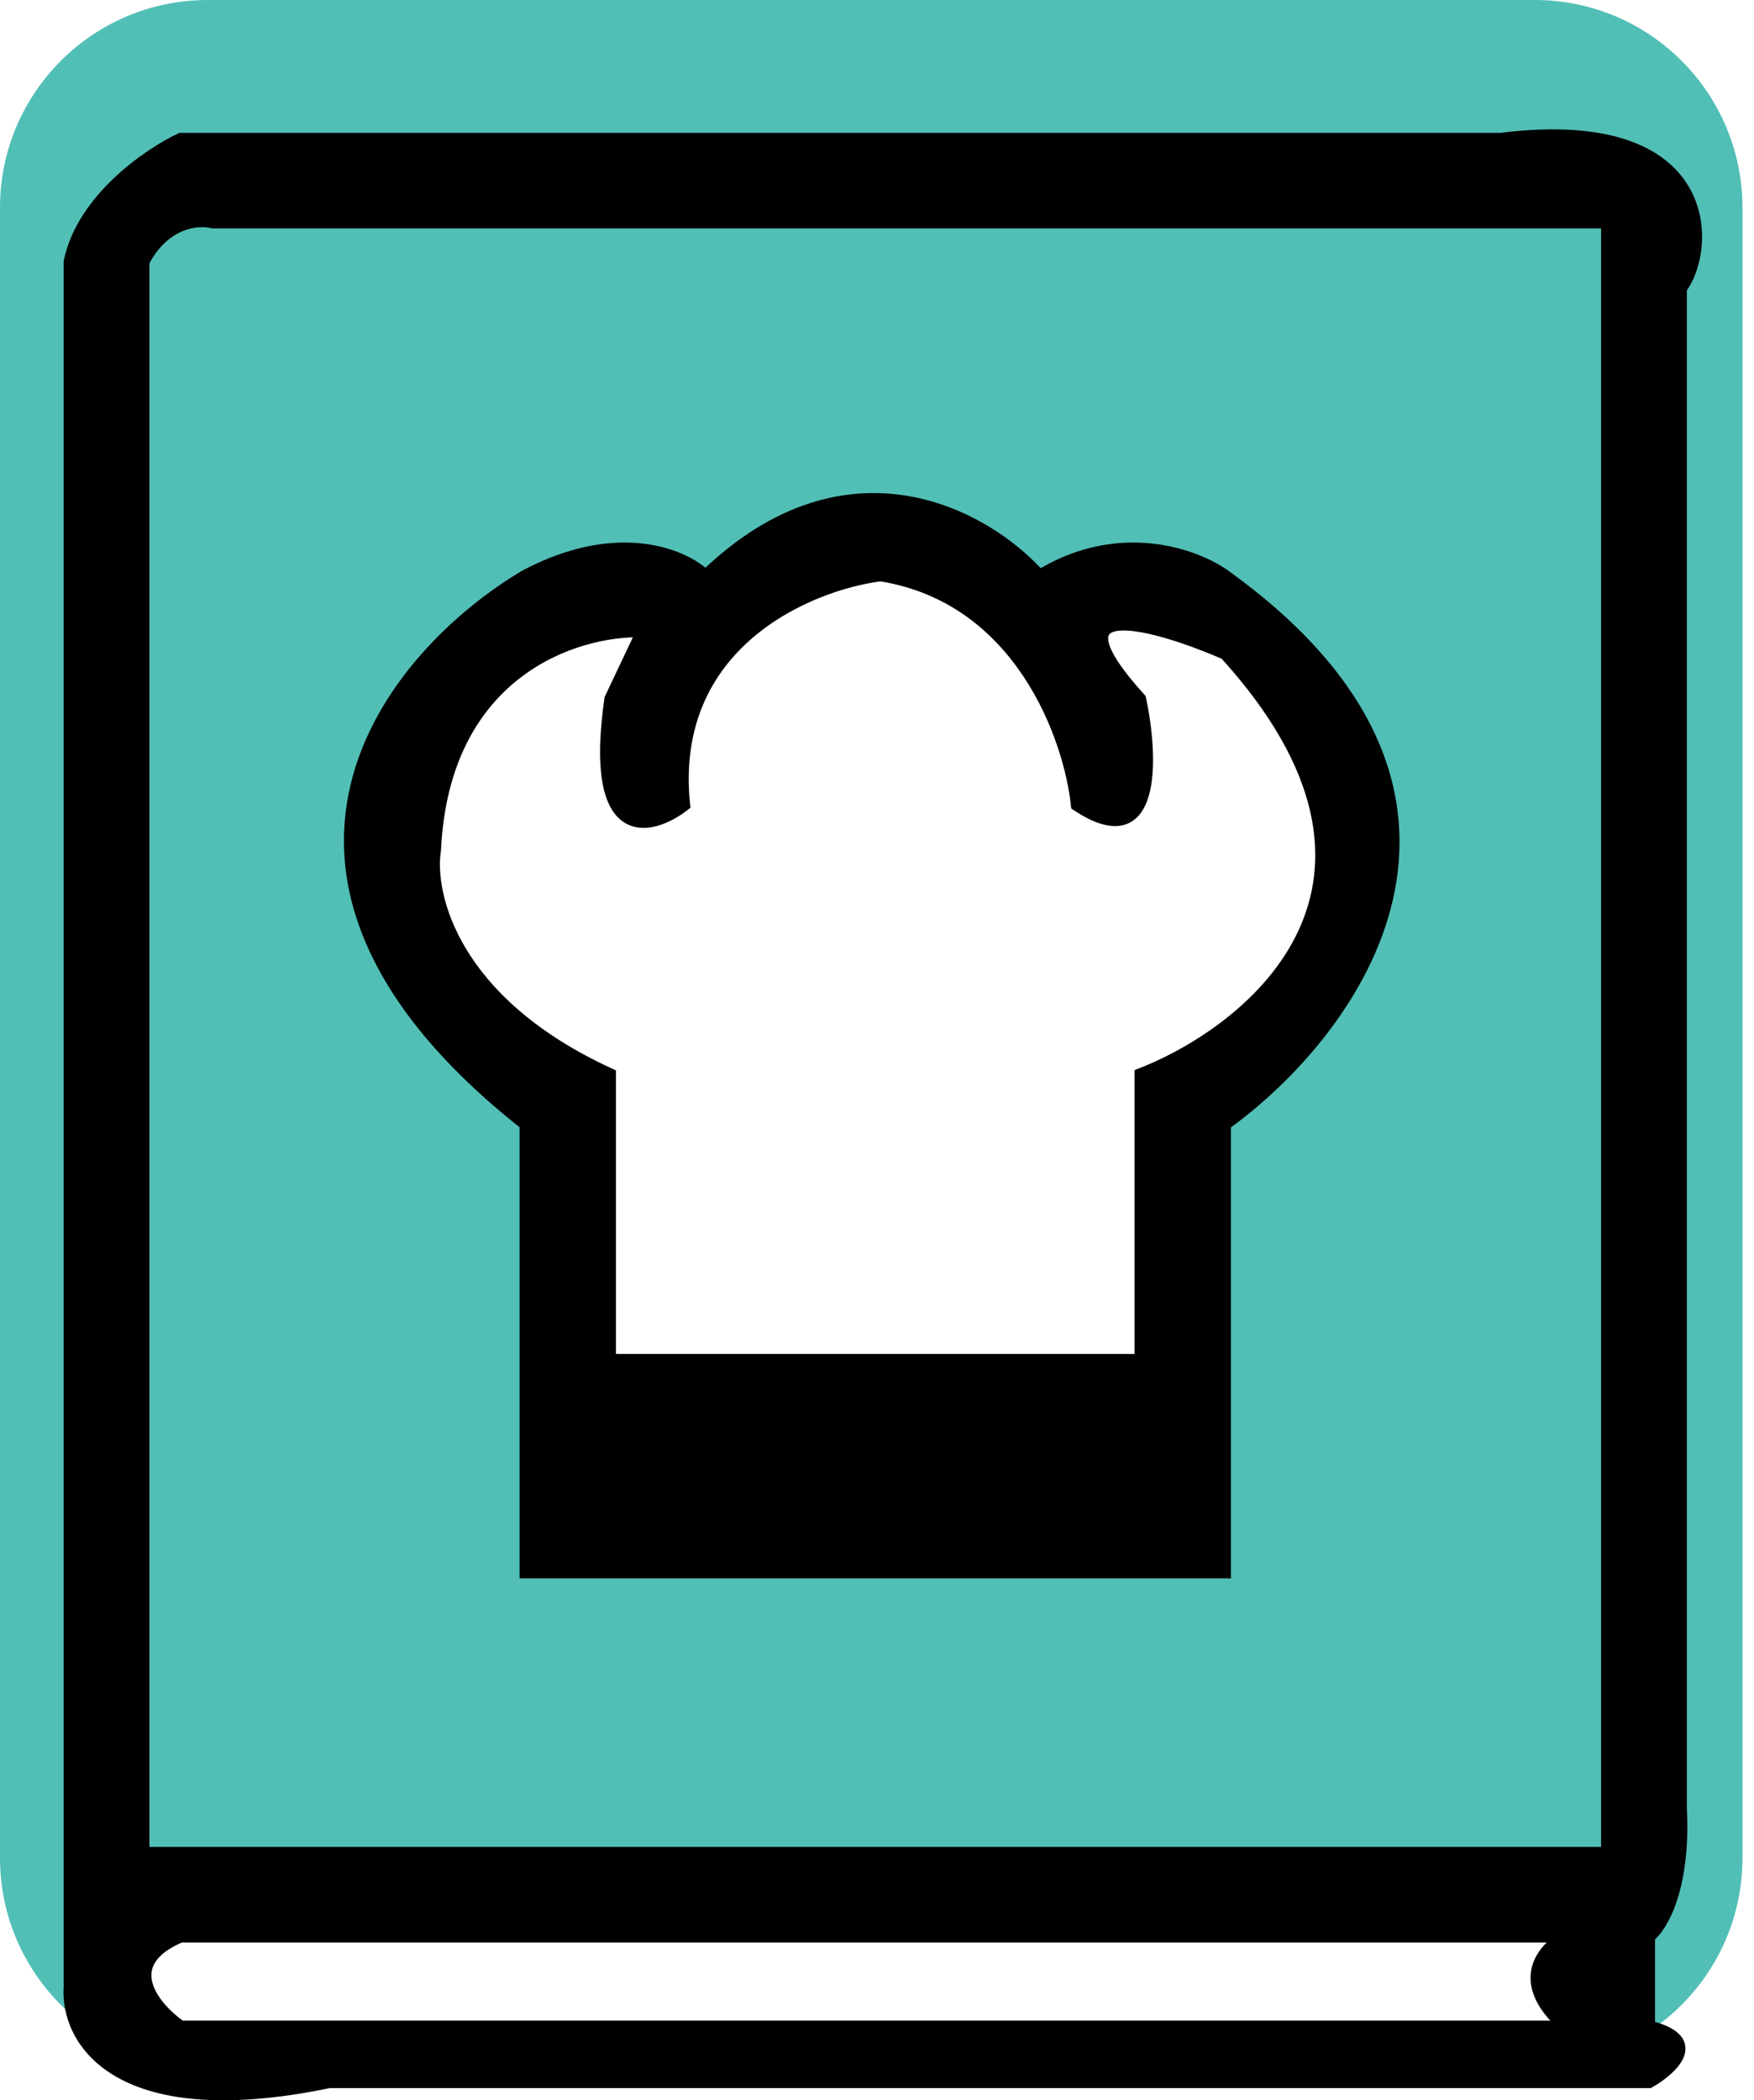 <svg width="152" height="182" viewBox="0 0 152 182" fill="none" xmlns="http://www.w3.org/2000/svg">
<path d="M0 18C0 8.059 8.059 0 18 0H133C142.941 0 151 8.059 151 18V161C151 170.941 142.941 179 133 179H18C8.059 179 0 170.941 0 161V18Z" fill="#00A294" fill-opacity="0.68"/>
<g filter="url(#filter0_dd_21_38)">
<path d="M15.664 159.825H135.572C133.734 160.795 131.162 163.708 135.572 167.591H15.664C13.366 165.973 10.15 162.154 15.664 159.825Z" fill="#920000"/>
<path d="M15.664 159.825H135.572C133.734 160.795 131.162 163.708 135.572 167.591H15.664C13.366 165.973 10.15 162.154 15.664 159.825Z" fill="black"/>
<path d="M15.664 159.825H135.572C133.734 160.795 131.162 163.708 135.572 167.591H15.664C13.366 165.973 10.15 162.154 15.664 159.825Z" fill="white"/>
<path fill-rule="evenodd" clip-rule="evenodd" d="M52.877 109.828H98.819V85.073C108.773 81.189 124.178 68.472 106.169 48.667C100.197 46.078 90.365 43.231 98.819 52.55C99.891 57.566 100.289 66.433 93.305 61.773C92.693 55.948 88.436 43.813 76.307 41.872C70.028 42.681 57.838 47.794 59.308 61.773C56.399 64.038 51.039 65.365 52.877 52.55L55.633 46.726C49.967 46.564 38.451 50.123 37.716 65.656C37.103 69.54 39.278 78.859 52.877 85.073V109.828Z" fill="#920000"/>
<path fill-rule="evenodd" clip-rule="evenodd" d="M52.877 109.828H98.819V85.073C108.773 81.189 124.178 68.472 106.169 48.667C100.197 46.078 90.365 43.231 98.819 52.55C99.891 57.566 100.289 66.433 93.305 61.773C92.693 55.948 88.436 43.813 76.307 41.872C70.028 42.681 57.838 47.794 59.308 61.773C56.399 64.038 51.039 65.365 52.877 52.55L55.633 46.726C49.967 46.564 38.451 50.123 37.716 65.656C37.103 69.54 39.278 78.859 52.877 85.073V109.828Z" fill="black"/>
<path fill-rule="evenodd" clip-rule="evenodd" d="M52.877 109.828H98.819V85.073C108.773 81.189 124.178 68.472 106.169 48.667C100.197 46.078 90.365 43.231 98.819 52.55C99.891 57.566 100.289 66.433 93.305 61.773C92.693 55.948 88.436 43.813 76.307 41.872C70.028 42.681 57.838 47.794 59.308 61.773C56.399 64.038 51.039 65.365 52.877 52.55L55.633 46.726C49.967 46.564 38.451 50.123 37.716 65.656C37.103 69.54 39.278 78.859 52.877 85.073V109.828Z" fill="white"/>
<path fill-rule="evenodd" clip-rule="evenodd" d="M6.016 14.689V164.193C5.709 168.562 9.783 176.328 28.527 172.445H142.923C144.914 171.312 147.701 168.756 142.923 167.591V159.825C143.995 159.016 146.047 155.65 145.679 148.66V17C148.283 13.602 148.803 1.68 130.059 4.01H15.664C12.907 5.305 7.118 9.253 6.016 14.689ZM12.447 152.544V14.689C14.285 11.194 17.195 10.968 18.42 11.291H139.247V81.917V152.544H12.447ZM135.572 159.825H15.664C10.15 162.154 13.366 165.973 15.664 167.591H135.572C131.162 163.708 133.734 160.795 135.572 159.825Z" fill="#920000"/>
<path fill-rule="evenodd" clip-rule="evenodd" d="M6.016 14.689V164.193C5.709 168.562 9.783 176.328 28.527 172.445H142.923C144.914 171.312 147.701 168.756 142.923 167.591V159.825C143.995 159.016 146.047 155.65 145.679 148.66V17C148.283 13.602 148.803 1.68 130.059 4.01H15.664C12.907 5.305 7.118 9.253 6.016 14.689ZM12.447 152.544V14.689C14.285 11.194 17.195 10.968 18.42 11.291H139.247V81.917V152.544H12.447ZM135.572 159.825H15.664C10.15 162.154 13.366 165.973 15.664 167.591H135.572C131.162 163.708 133.734 160.795 135.572 159.825Z" fill="black"/>
<path fill-rule="evenodd" clip-rule="evenodd" d="M6.016 14.689V164.193C5.709 168.562 9.783 176.328 28.527 172.445H142.923C144.914 171.312 147.701 168.756 142.923 167.591V159.825C143.995 159.016 146.047 155.65 145.679 148.66V17C148.283 13.602 148.803 1.68 130.059 4.01H15.664C12.907 5.305 7.118 9.253 6.016 14.689ZM12.447 152.544V14.689C14.285 11.194 17.195 10.968 18.42 11.291H139.247V81.917V152.544H12.447ZM135.572 159.825H15.664C10.15 162.154 13.366 165.973 15.664 167.591H135.572C131.162 163.708 133.734 160.795 135.572 159.825Z" fill="black"/>
<path fill-rule="evenodd" clip-rule="evenodd" d="M45.526 128.273H106.169V89.441C117.195 81.513 132.632 60.899 106.169 41.872C103.719 40.092 97.073 37.6 90.09 41.872C85.648 36.856 73.642 29.834 61.146 41.872C59.308 40.092 53.612 37.6 45.526 41.872C34.04 48.667 17.961 67.695 45.526 89.441V128.273ZM98.819 109.828H52.877V85.073C39.278 78.859 37.103 69.54 37.716 65.656C38.451 50.123 49.967 46.564 55.633 46.726L52.877 52.55C51.039 65.365 56.399 64.038 59.308 61.773C57.838 47.794 70.028 42.681 76.307 41.872C88.436 43.813 92.693 55.948 93.305 61.773C100.289 66.433 99.891 57.566 98.819 52.55C90.365 43.231 100.197 46.078 106.169 48.667C124.178 68.472 108.773 81.189 98.819 85.073V109.828Z" fill="#920000"/>
<path fill-rule="evenodd" clip-rule="evenodd" d="M45.526 128.273H106.169V89.441C117.195 81.513 132.632 60.899 106.169 41.872C103.719 40.092 97.073 37.6 90.09 41.872C85.648 36.856 73.642 29.834 61.146 41.872C59.308 40.092 53.612 37.6 45.526 41.872C34.04 48.667 17.961 67.695 45.526 89.441V128.273ZM98.819 109.828H52.877V85.073C39.278 78.859 37.103 69.54 37.716 65.656C38.451 50.123 49.967 46.564 55.633 46.726L52.877 52.55C51.039 65.365 56.399 64.038 59.308 61.773C57.838 47.794 70.028 42.681 76.307 41.872C88.436 43.813 92.693 55.948 93.305 61.773C100.289 66.433 99.891 57.566 98.819 52.55C90.365 43.231 100.197 46.078 106.169 48.667C124.178 68.472 108.773 81.189 98.819 85.073V109.828Z" fill="black"/>
<path fill-rule="evenodd" clip-rule="evenodd" d="M45.526 128.273H106.169V89.441C117.195 81.513 132.632 60.899 106.169 41.872C103.719 40.092 97.073 37.6 90.09 41.872C85.648 36.856 73.642 29.834 61.146 41.872C59.308 40.092 53.612 37.6 45.526 41.872C34.04 48.667 17.961 67.695 45.526 89.441V128.273ZM98.819 109.828H52.877V85.073C39.278 78.859 37.103 69.54 37.716 65.656C38.451 50.123 49.967 46.564 55.633 46.726L52.877 52.55C51.039 65.365 56.399 64.038 59.308 61.773C57.838 47.794 70.028 42.681 76.307 41.872C88.436 43.813 92.693 55.948 93.305 61.773C100.289 66.433 99.891 57.566 98.819 52.55C90.365 43.231 100.197 46.078 106.169 48.667C124.178 68.472 108.773 81.189 98.819 85.073V109.828Z" fill="black"/>
<path d="M145.679 148.66C146.047 155.65 143.995 159.016 142.923 159.825V167.591C147.701 168.756 144.914 171.312 142.923 172.445H28.527C9.783 176.328 5.709 168.562 6.016 164.193V14.689C7.118 9.253 12.907 5.305 15.664 4.01H130.059C148.803 1.68 148.283 13.602 145.679 17M145.679 148.66C145.679 95.014 145.679 70.646 145.679 17M145.679 148.66V17M12.447 14.689V152.544H139.247V81.917V11.291H18.42C17.195 10.968 14.285 11.194 12.447 14.689ZM15.664 159.825H135.572C133.734 160.795 131.162 163.708 135.572 167.591H15.664C13.366 165.973 10.15 162.154 15.664 159.825ZM45.526 128.273H106.169V89.441C117.195 81.513 132.632 60.899 106.169 41.872C103.719 40.092 97.073 37.6 90.09 41.872C85.648 36.856 73.642 29.834 61.146 41.872C59.308 40.092 53.612 37.6 45.526 41.872C34.04 48.667 17.961 67.695 45.526 89.441V128.273ZM52.877 109.828H98.819V85.073C108.773 81.189 124.178 68.472 106.169 48.667C100.197 46.078 90.365 43.231 98.819 52.55C99.891 57.566 100.289 66.433 93.305 61.773C92.693 55.948 88.436 43.813 76.307 41.872C70.028 42.681 57.838 47.794 59.308 61.773C56.399 64.038 51.039 65.365 52.877 52.55L55.633 46.726C49.967 46.564 38.451 50.123 37.716 65.656C37.103 69.54 39.278 78.859 52.877 85.073V109.828Z" stroke="black"/>
</g>
<defs>
<filter id="filter0_dd_21_38" x="1.5" y="3.211" width="150" height="178.789" filterUnits="userSpaceOnUse" color-interpolation-filters="sRGB">
<feFlood flood-opacity="0" result="BackgroundImageFix"/>
<feColorMatrix in="SourceAlpha" type="matrix" values="0 0 0 0 0 0 0 0 0 0 0 0 0 0 0 0 0 0 127 0" result="hardAlpha"/>
<feOffset dy="4"/>
<feGaussianBlur stdDeviation="2"/>
<feComposite in2="hardAlpha" operator="out"/>
<feColorMatrix type="matrix" values="0 0 0 0 0 0 0 0 0 0 0 0 0 0 0 0 0 0 0.25 0"/>
<feBlend mode="normal" in2="BackgroundImageFix" result="effect1_dropShadow_21_38"/>
<feColorMatrix in="SourceAlpha" type="matrix" values="0 0 0 0 0 0 0 0 0 0 0 0 0 0 0 0 0 0 127 0" result="hardAlpha"/>
<feOffset dy="4"/>
<feGaussianBlur stdDeviation="2"/>
<feComposite in2="hardAlpha" operator="out"/>
<feColorMatrix type="matrix" values="0 0 0 0 0 0 0 0 0 0 0 0 0 0 0 0 0 0 0.25 0"/>
<feBlend mode="normal" in2="effect1_dropShadow_21_38" result="effect2_dropShadow_21_38"/>
<feBlend mode="normal" in="SourceGraphic" in2="effect2_dropShadow_21_38" result="shape"/>
</filter>
</defs>
</svg>
